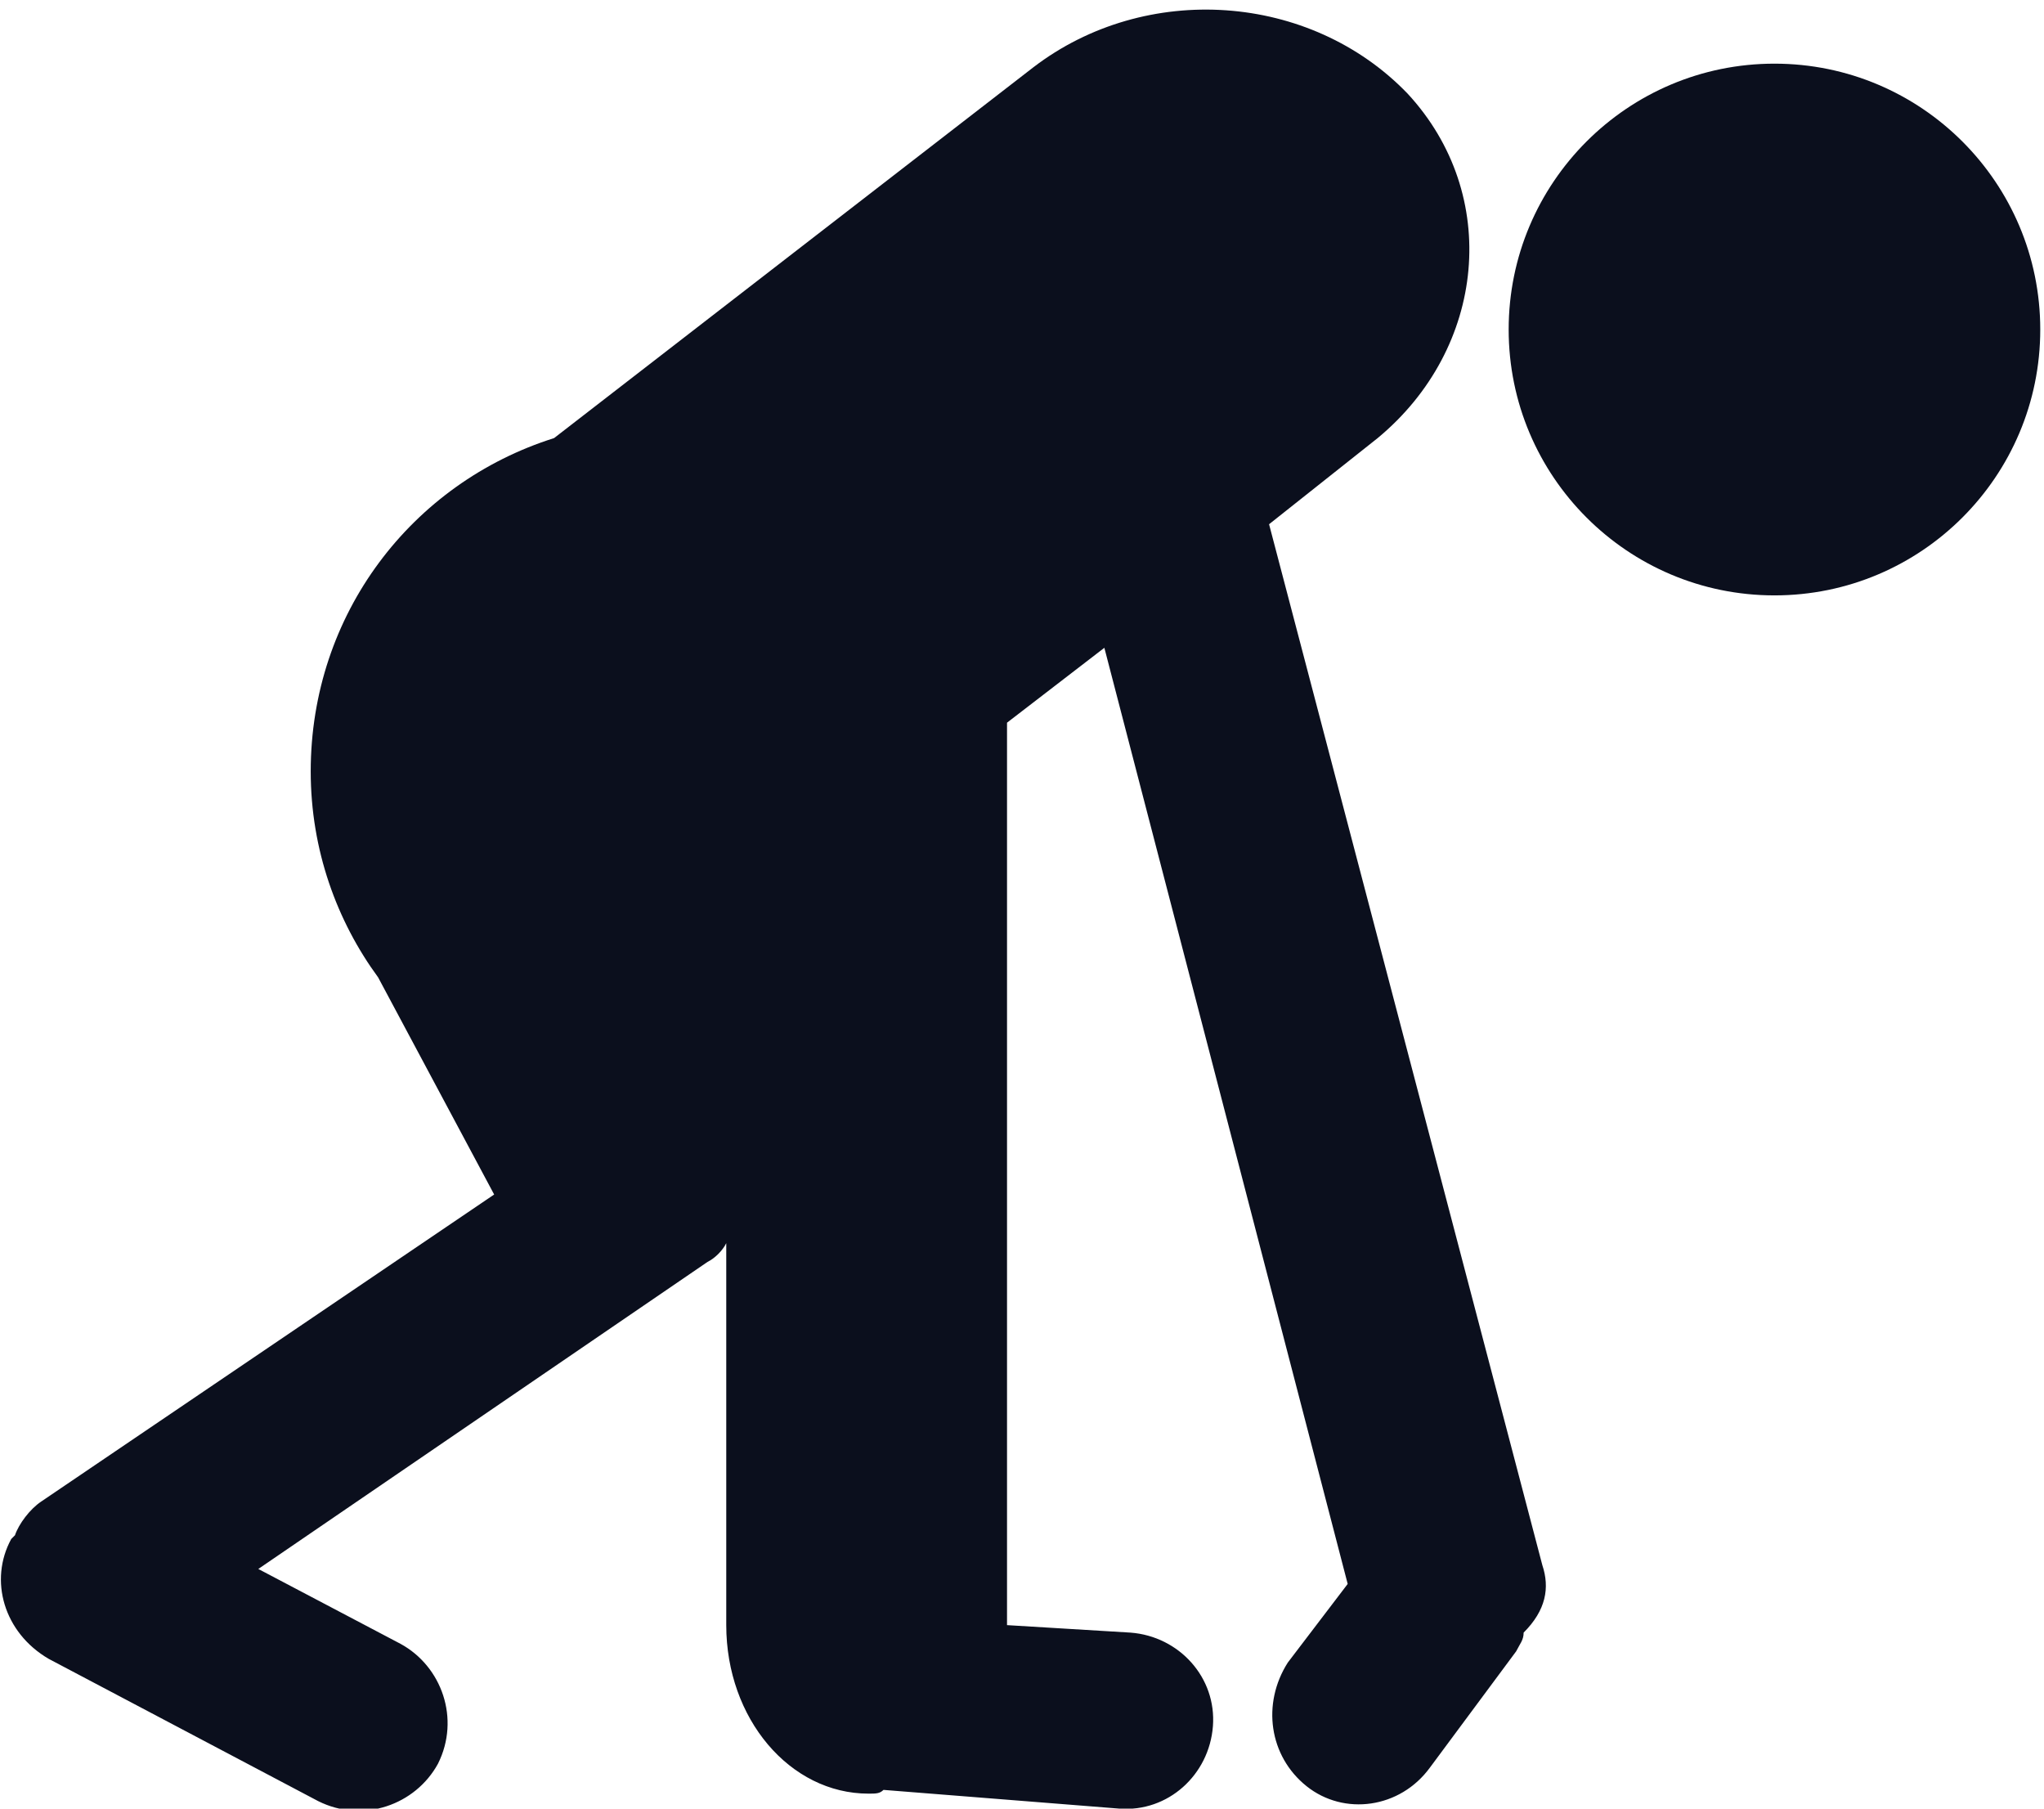 <?xml version="1.0" encoding="utf-8"?>
<!-- Generator: Adobe Illustrator 19.0.0, SVG Export Plug-In . SVG Version: 6.00 Build 0)  -->
<svg version="1.1" id="Calque_1" xmlns="http://www.w3.org/2000/svg" xmlns:xlink="http://www.w3.org/1999/xlink" x="0px" y="0px"
	 viewBox="-452.3 256.5 54.6 48.3" style="enable-background:new -452.3 256.5 54.6 48.3;" xml:space="preserve">
<style type="text/css">
	.st0{fill:#0B0F1D;}
</style>
<g>
	<circle class="st0" cx="-404.9" cy="265.3" r="7.1"/>
	<path class="st0" d="M-411.1,298.3l-7.3-27.8l2.9-2.3c2.9-2.4,3.3-6.5,0.8-9.2c-2.6-2.7-7-3-10-0.7l-12.8,9.9
		c-3.8,1.2-6.5,4.7-6.5,8.9c0,2.1,0.7,4,1.8,5.5l3.1,5.8l-12.1,8.2c-0.3,0.2-0.6,0.6-0.7,0.9c0,0,0,0-0.1,0.1
		c-0.6,1.1-0.2,2.5,1,3.2l7.2,3.8c1.2,0.6,2.6,0.1,3.2-1c0.6-1.2,0.1-2.6-1-3.2l-3.8-2l12-8.2c0.2-0.1,0.4-0.3,0.5-0.5v10.2
		c0,2.5,1.7,4.5,3.8,4.5c0.2,0,0.3,0,0.4-0.1l6.3,0.5c1.3,0.1,2.4-0.9,2.5-2.2c0.1-1.3-0.9-2.4-2.2-2.5l-3.3-0.2v-24.1l2.6-2l6.5,25
		l-1.6,2.1c-0.7,1.1-0.5,2.5,0.5,3.3c1,0.8,2.5,0.6,3.3-0.5l2.3-3.1c0.1-0.2,0.2-0.3,0.2-0.5C-411,299.5-410.9,298.9-411.1,298.3z"
		/>
</g>
</svg>
